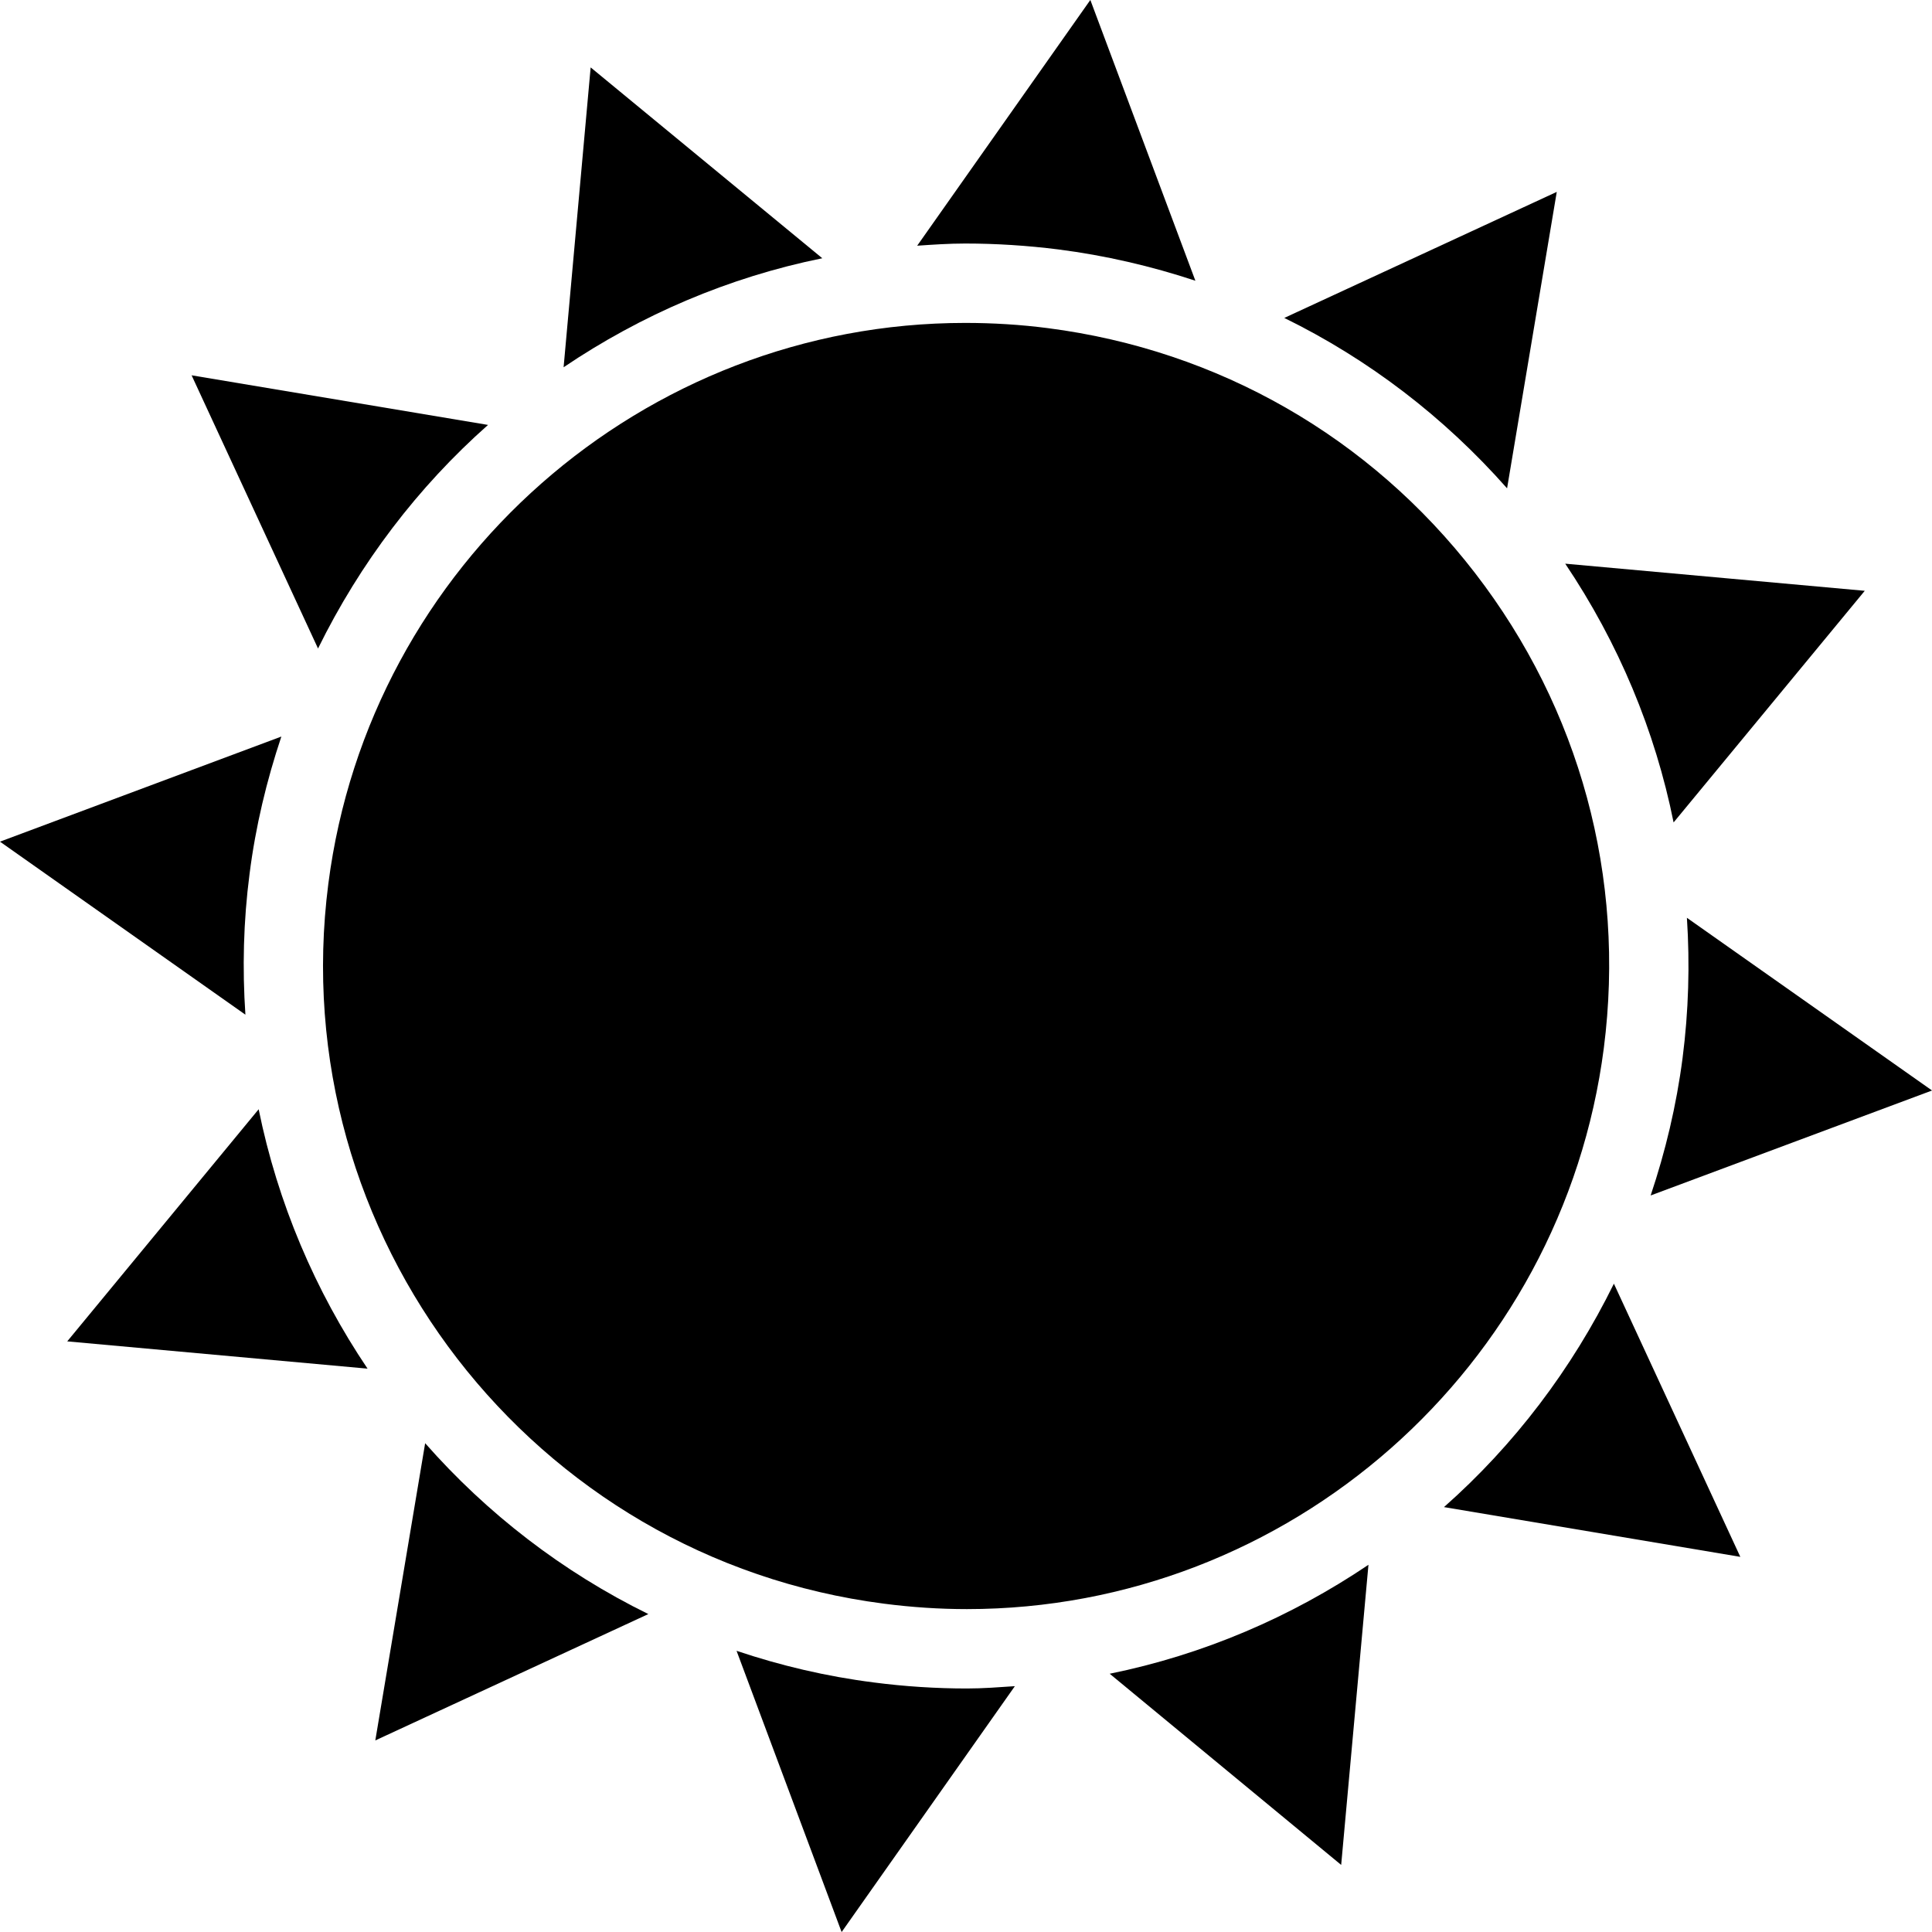 <?xml version="1.0" ?>
<svg xmlns="http://www.w3.org/2000/svg" xmlns:ev="http://www.w3.org/2001/xml-events" xmlns:xlink="http://www.w3.org/1999/xlink" baseProfile="full" enable-background="new 0 0 100 100" height="600px" version="1.1" viewBox="0 0 100 100" width="600px" x="0px" xml:space="preserve" y="0px">
	<defs/>
	<path d="M 86.625,42.569 L 96.52,30.58 L 81.016,29.176 C 83.776,33.285 85.67,37.818 86.625,42.569"/>
	<path d="M 78.006,25.276 L 80.578,9.932 L 66.474,16.456 C 70.828,18.592 74.732,21.568 78.006,25.276"/>
	<path d="M 49.96,12.605 C 51.557,12.605 53.178,12.709 54.774,12.91 C 57.213,13.222 59.589,13.776 61.873,14.531 L 56.436,-0.002 L 47.473,12.718 C 48.299,12.661 49.121,12.605 49.96,12.605"/>
	<path d="M 76.345,29.657 C 70.912,22.62 63.065,18.126 54.249,16.986 C 52.824,16.801 51.38,16.714 49.96,16.714 C 33.293,16.714 19.121,29.193 16.994,45.747 C 14.651,63.955 27.555,80.663 45.755,83.006 C 47.18,83.191 48.624,83.287 50.048,83.287 C 66.707,83.287 80.879,70.801 83.014,54.245 C 84.146,45.427 81.778,36.695 76.345,29.657"/>
	<path d="M 100.002,56.444 L 87.314,47.505 C 87.471,49.904 87.403,52.336 87.089,54.768 C 86.769,57.231 86.202,59.598 85.437,61.877 L 100.002,56.444"/>
	<path d="M 42.562,13.367 L 30.572,3.489 L 29.172,19.009 C 33.176,16.305 37.702,14.354 42.562,13.367"/>
	<path d="M 74.74,78.007 L 90.079,80.583 L 83.535,66.443 C 81.36,70.864 78.375,74.797 74.74,78.007"/>
	<path d="M 50.048,87.396 C 48.451,87.396 46.83,87.292 45.23,87.084 C 42.766,86.771 40.395,86.209 38.124,85.446 L 43.562,100.003 L 52.529,87.276 C 51.705,87.331 50.883,87.396 50.048,87.396"/>
	<path d="M 25.26,21.994 L 9.917,19.426 L 16.461,33.566 C 18.636,29.144 21.625,25.212 25.26,21.994"/>
	<path d="M 57.438,86.633 L 69.419,96.528 L 70.831,80.993 C 66.824,83.696 62.294,85.646 57.438,86.633"/>
	<path d="M 22.006,74.7 L 19.426,90.084 L 33.558,83.544 C 29.115,81.361 25.212,78.344 22.006,74.7"/>
	<path d="M 13.388,57.415 L 3.48,69.429 L 19.024,70.841 C 16.312,66.812 14.374,62.271 13.388,57.415"/>
	<path d="M 12.918,45.226 C 13.23,42.771 13.801,40.404 14.563,38.124 L -0.001,43.564 L 12.702,52.52 C 12.541,50.129 12.597,47.689 12.918,45.226"/>
</svg>
